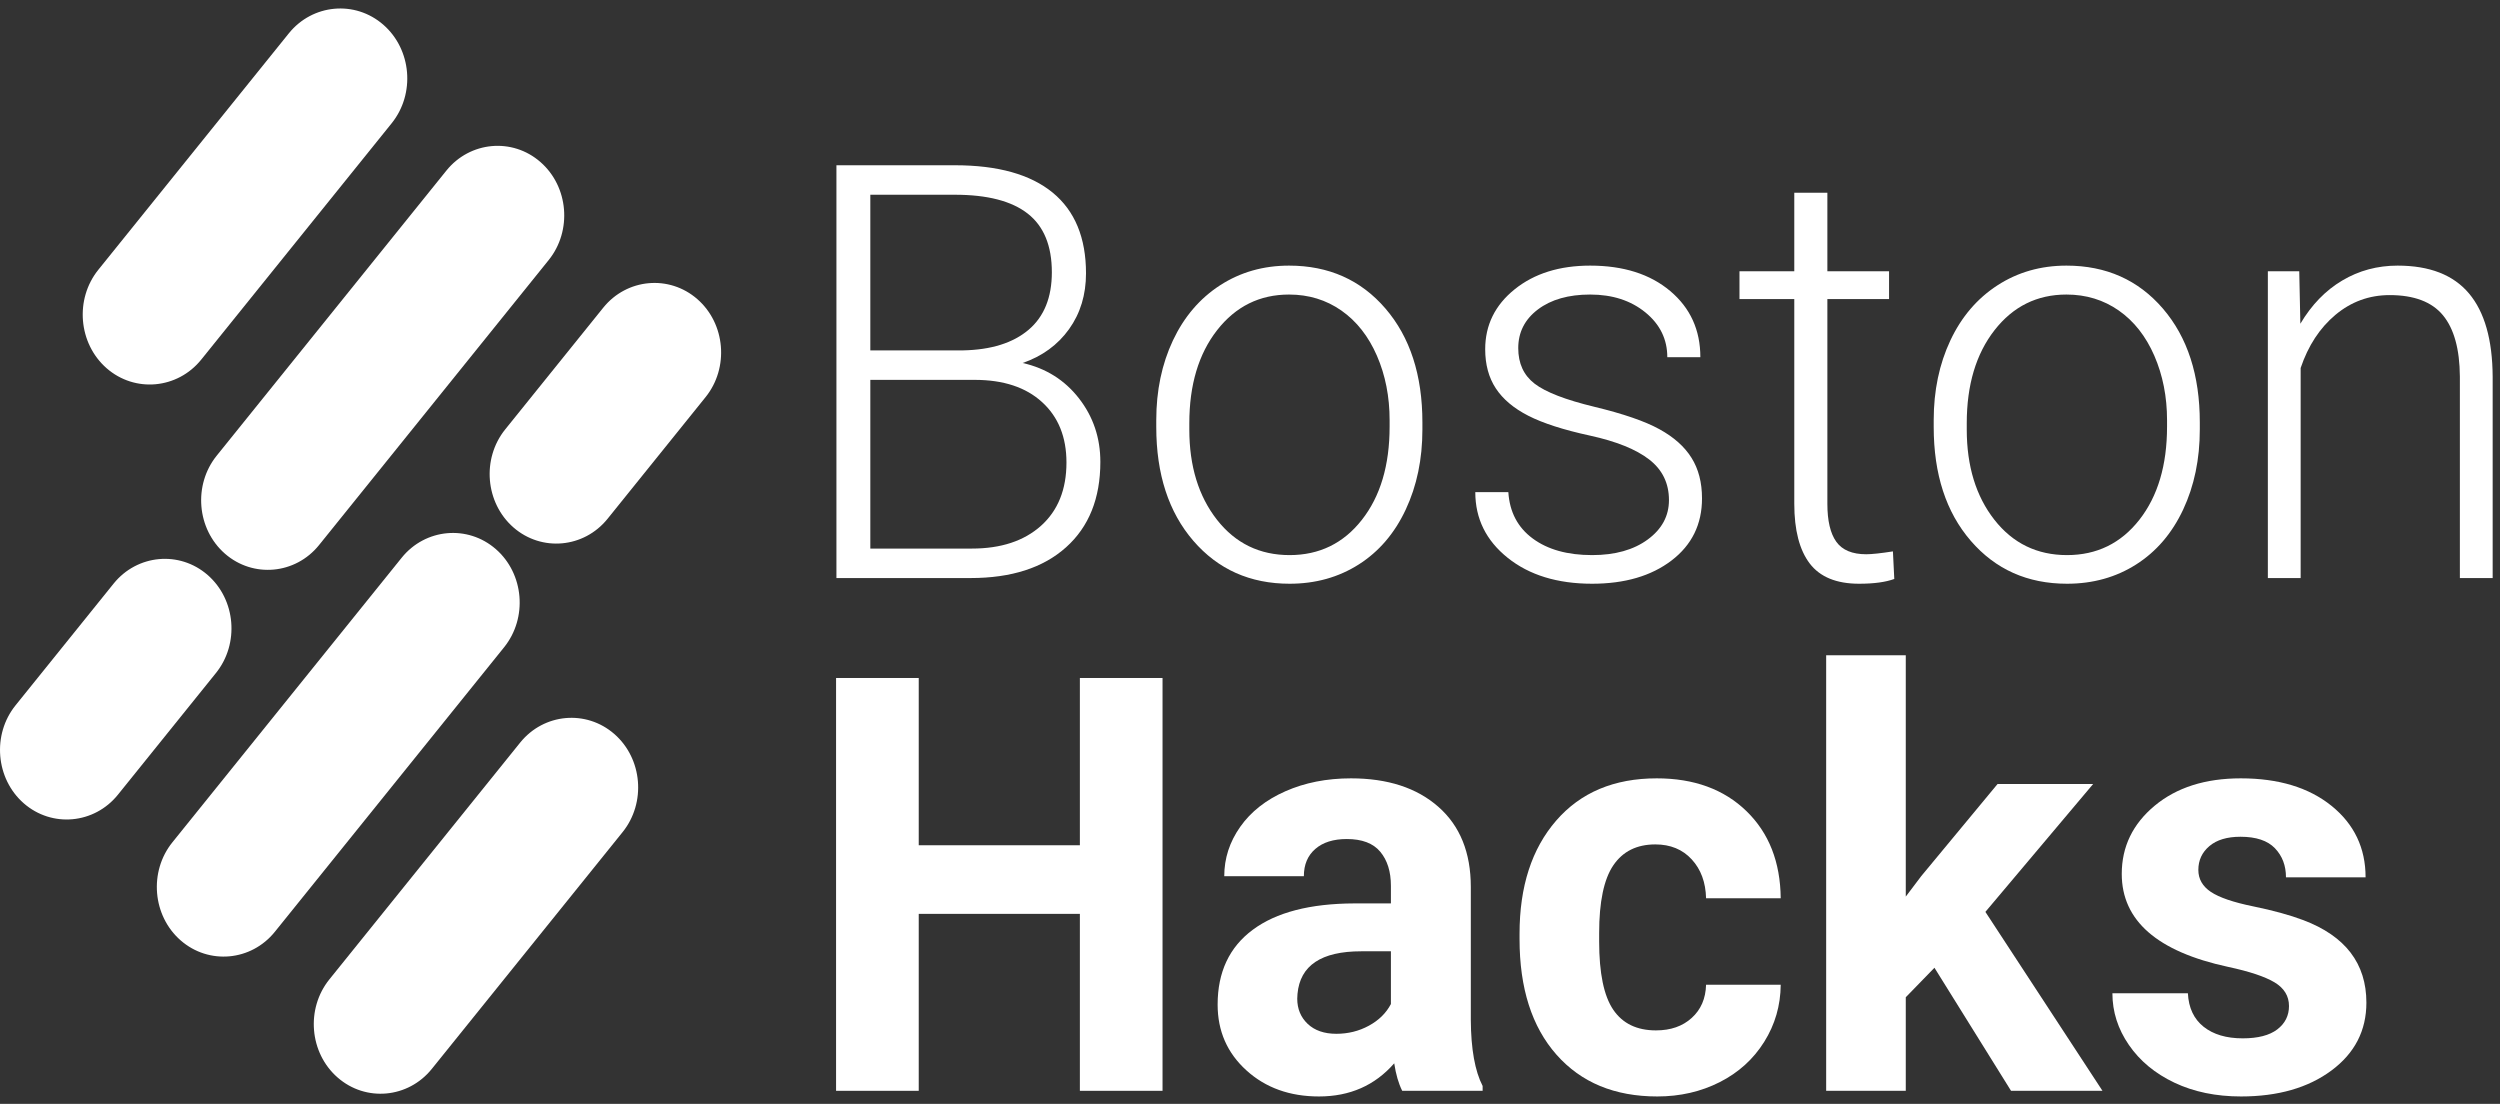<?xml version="1.0" encoding="UTF-8"?>
<svg width="77px" height="34px" viewBox="0 0 77 34" version="1.1" xmlns="http://www.w3.org/2000/svg" xmlns:xlink="http://www.w3.org/1999/xlink">
    <rect x="0" y="0" width="77" height="34" fill="#333333" stroke="none"/>
    <!-- Generator: Sketch 50.2 (55047) - http://www.bohemiancoding.com/sketch -->
    <title>Logo-Small_header</title>
    <desc>Created with Sketch.</desc>
    <defs></defs>
    <g id="Page-1" stroke="none" stroke-width="1" fill="none" fill-rule="evenodd">
        <g id="Home-Desktop-HD" transform="translate(-109, -23)" fill="#FFFFFF">
            <g id="Logo-Small_header" transform="translate(109, 23)">
                <path d="M12.063,3.797 L6.198,11.076 C5.466,11.983 4.156,12.103 3.284,11.342 C2.413,10.58 2.298,9.215 3.029,8.308 L8.895,1.028 C9.626,0.121 10.937,0.001 11.808,0.763 C12.679,1.524 12.794,2.89 12.063,3.797" id="Fill-1"></path>
                <path d="M19.176,25.629 L13.299,32.923 C12.571,33.827 11.265,33.946 10.398,33.187 C9.53,32.429 9.416,31.07 10.144,30.166 L16.021,22.872 C16.749,21.969 18.054,21.85 18.922,22.608 C19.79,23.366 19.904,24.726 19.176,25.629" id="Fill-4"></path>
                <path d="M16.9,8.009 L9.826,16.789 C9.099,17.691 7.795,17.81 6.928,17.053 L6.928,17.053 C6.061,16.295 5.947,14.937 6.674,14.035 L13.748,5.255 C14.475,4.352 15.78,4.233 16.646,4.991 C17.513,5.748 17.627,7.106 16.9,8.009" id="Fill-6"></path>
                <path d="M6.651,20.729 L3.631,24.478 C2.903,25.38 1.599,25.499 0.732,24.742 C-0.134,23.984 -0.248,22.626 0.479,21.724 L3.499,17.975 C4.227,17.073 5.531,16.954 6.397,17.711 C7.264,18.468 7.378,19.827 6.651,20.729" id="Fill-8"></path>
                <path d="M21.732,12.231 L18.712,15.98 C17.984,16.882 16.68,17.001 15.813,16.244 C14.947,15.486 14.833,14.128 15.56,13.226 L18.58,9.477 C19.307,8.575 20.612,8.456 21.478,9.213 C22.345,9.97 22.459,11.329 21.732,12.231" id="Fill-10"></path>
                <path d="M15.527,19.935 L8.465,28.7 C7.737,29.603 6.432,29.722 5.564,28.964 C4.696,28.206 4.582,26.846 5.31,25.943 L12.372,17.178 C13.1,16.275 14.406,16.156 15.273,16.914 C16.141,17.672 16.255,19.031 15.527,19.935" id="Fill-12"></path>
                <path d="M26.806,11.7 L26.806,16.896 L29.937,16.896 C30.83,16.896 31.539,16.662 32.062,16.195 C32.585,15.726 32.847,15.077 32.847,14.246 C32.847,13.462 32.597,12.841 32.096,12.385 C31.596,11.928 30.904,11.7 30.022,11.7 L26.806,11.7 Z M26.806,10.792 L29.657,10.792 C30.528,10.775 31.202,10.563 31.68,10.158 C32.158,9.752 32.397,9.162 32.397,8.386 C32.397,7.57 32.15,6.968 31.655,6.58 C31.16,6.192 30.412,5.998 29.411,5.998 L26.806,5.998 L26.806,10.792 Z M25.762,17.804 L25.762,5.09 L29.411,5.09 C30.734,5.09 31.738,5.371 32.423,5.933 C33.107,6.495 33.449,7.324 33.449,8.419 C33.449,9.077 33.276,9.65 32.928,10.136 C32.58,10.622 32.103,10.97 31.498,11.18 C32.216,11.343 32.795,11.707 33.233,12.271 C33.672,12.835 33.891,13.487 33.891,14.226 C33.891,15.349 33.539,16.226 32.834,16.857 C32.13,17.488 31.15,17.804 29.894,17.804 L25.762,17.804 Z" id="Fill-14"></path>
                <path d="M36.631,13.228 C36.631,14.358 36.916,15.285 37.484,16.01 C38.053,16.735 38.798,17.097 39.72,17.097 C40.636,17.097 41.379,16.735 41.947,16.01 C42.516,15.285 42.8,14.329 42.8,13.141 L42.8,12.94 C42.8,12.219 42.67,11.558 42.41,10.958 C42.149,10.359 41.785,9.894 41.315,9.565 C40.846,9.237 40.308,9.072 39.703,9.072 C38.798,9.072 38.06,9.437 37.488,10.168 C36.917,10.898 36.631,11.855 36.631,13.036 L36.631,13.228 Z M35.613,12.94 C35.613,12.032 35.784,11.214 36.126,10.486 C36.469,9.759 36.952,9.193 37.577,8.788 C38.202,8.383 38.911,8.181 39.703,8.181 C40.925,8.181 41.915,8.622 42.673,9.504 C43.431,10.386 43.81,11.555 43.81,13.01 L43.81,13.228 C43.81,14.143 43.639,14.965 43.296,15.696 C42.954,16.426 42.472,16.989 41.85,17.385 C41.227,17.781 40.517,17.979 39.72,17.979 C38.504,17.979 37.515,17.538 36.754,16.656 C35.994,15.774 35.613,14.605 35.613,13.15 L35.613,12.94 Z" id="Fill-16"></path>
                <path d="M51.404,15.403 C51.404,14.885 51.202,14.468 50.797,14.154 C50.393,13.84 49.783,13.594 48.969,13.416 C48.154,13.239 47.522,13.035 47.072,12.805 C46.622,12.575 46.289,12.294 46.071,11.962 C45.853,11.63 45.744,11.229 45.744,10.757 C45.744,10.012 46.047,9.397 46.652,8.91 C47.257,8.424 48.032,8.181 48.977,8.181 C50.001,8.181 50.823,8.442 51.442,8.963 C52.061,9.484 52.371,10.163 52.371,11.002 L51.353,11.002 C51.353,10.449 51.128,9.989 50.678,9.622 C50.228,9.255 49.662,9.072 48.977,9.072 C48.309,9.072 47.774,9.225 47.369,9.53 C46.964,9.836 46.762,10.233 46.762,10.722 C46.762,11.194 46.93,11.559 47.267,11.818 C47.604,12.077 48.218,12.315 49.109,12.53 C50,12.745 50.667,12.975 51.111,13.22 C51.555,13.464 51.885,13.758 52.099,14.102 C52.314,14.445 52.422,14.861 52.422,15.351 C52.422,16.148 52.109,16.786 51.484,17.263 C50.859,17.74 50.043,17.979 49.037,17.979 C47.968,17.979 47.1,17.712 46.436,17.18 C45.771,16.647 45.439,15.974 45.439,15.158 L46.457,15.158 C46.496,15.77 46.747,16.246 47.208,16.586 C47.669,16.927 48.278,17.097 49.037,17.097 C49.743,17.097 50.315,16.937 50.75,16.617 C51.186,16.297 51.404,15.892 51.404,15.403" id="Fill-18"></path>
                <path d="M56.283,5.937 L56.283,8.356 L58.183,8.356 L58.183,9.212 L56.283,9.212 L56.283,15.515 C56.283,16.039 56.374,16.43 56.558,16.686 C56.742,16.943 57.049,17.071 57.479,17.071 C57.649,17.071 57.923,17.042 58.302,16.983 L58.344,17.832 C58.078,17.93 57.717,17.979 57.258,17.979 C56.563,17.979 56.056,17.771 55.739,17.355 C55.423,16.939 55.264,16.326 55.264,15.516 L55.264,9.212 L53.576,9.212 L53.576,8.356 L55.264,8.356 L55.264,5.937 L56.283,5.937 Z" id="Fill-20"></path>
                <path d="M60.576,13.228 C60.576,14.358 60.86,15.285 61.428,16.01 C61.997,16.735 62.742,17.097 63.664,17.097 C64.581,17.097 65.323,16.735 65.892,16.01 C66.46,15.285 66.745,14.329 66.745,13.141 L66.745,12.94 C66.745,12.219 66.614,11.558 66.354,10.958 C66.094,10.359 65.729,9.894 65.26,9.565 C64.79,9.237 64.253,9.072 63.647,9.072 C62.742,9.072 62.004,9.437 61.433,10.168 C60.862,10.898 60.576,11.855 60.576,13.036 L60.576,13.228 Z M59.558,12.94 C59.558,12.032 59.729,11.214 60.071,10.486 C60.413,9.759 60.897,9.193 61.522,8.788 C62.147,8.383 62.856,8.181 63.647,8.181 C64.869,8.181 65.859,8.622 66.617,9.504 C67.375,10.386 67.754,11.555 67.754,13.01 L67.754,13.228 C67.754,14.143 67.583,14.965 67.241,15.696 C66.898,16.426 66.416,16.989 65.794,17.385 C65.172,17.781 64.462,17.979 63.664,17.979 C62.448,17.979 61.46,17.538 60.699,16.656 C59.938,15.774 59.558,14.605 59.558,13.15 L59.558,12.94 Z" id="Fill-22"></path>
                <path d="M70.817,8.356 L70.851,9.971 C71.196,9.389 71.626,8.945 72.141,8.64 C72.655,8.334 73.224,8.181 73.847,8.181 C74.831,8.181 75.563,8.466 76.044,9.037 C76.525,9.608 76.768,10.463 76.774,11.604 L76.774,17.804 L75.764,17.804 L75.764,11.595 C75.758,10.752 75.584,10.123 75.242,9.709 C74.9,9.296 74.352,9.089 73.601,9.089 C72.973,9.089 72.417,9.292 71.933,9.696 C71.449,10.101 71.092,10.647 70.86,11.334 L70.86,17.804 L69.85,17.804 L69.85,8.356 L70.817,8.356 Z" id="Fill-24"></path>
                <polygon id="Fill-26" points="35.806 33.597 33.26 33.597 33.26 28.147 28.297 28.147 28.297 33.597 25.751 33.597 25.751 20.882 28.297 20.882 28.297 26.034 33.26 26.034 33.26 20.882 35.806 20.882"></polygon>
                <path d="M41.16,31.841 C41.522,31.841 41.856,31.758 42.161,31.592 C42.467,31.426 42.693,31.204 42.84,30.924 L42.84,29.3 L41.924,29.3 C40.696,29.3 40.043,29.737 39.963,30.61 L39.955,30.758 C39.955,31.073 40.063,31.332 40.277,31.536 C40.492,31.739 40.787,31.841 41.16,31.841 Z M43.188,33.597 C43.074,33.37 42.993,33.087 42.942,32.75 C42.348,33.431 41.576,33.771 40.625,33.771 C39.726,33.771 38.98,33.504 38.39,32.968 C37.798,32.432 37.503,31.757 37.503,30.942 C37.503,29.941 37.863,29.172 38.585,28.637 C39.306,28.101 40.348,27.83 41.711,27.825 L42.84,27.825 L42.84,27.283 C42.84,26.846 42.731,26.497 42.513,26.235 C42.295,25.973 41.952,25.842 41.482,25.842 C41.069,25.842 40.745,25.944 40.511,26.148 C40.276,26.352 40.159,26.631 40.159,26.986 L37.707,26.986 C37.707,26.439 37.87,25.933 38.199,25.466 C38.527,25.001 38.99,24.636 39.59,24.371 C40.19,24.106 40.863,23.973 41.61,23.973 C42.741,23.973 43.639,24.266 44.303,24.851 C44.968,25.436 45.301,26.258 45.301,27.318 L45.301,31.413 C45.306,32.31 45.428,32.988 45.665,33.448 L45.665,33.597 L43.188,33.597 Z" id="Fill-28"></path>
                <path d="M51.003,31.736 C51.455,31.736 51.823,31.609 52.105,31.352 C52.388,31.096 52.535,30.756 52.547,30.33 L54.846,30.33 C54.841,30.971 54.671,31.557 54.337,32.09 C54.003,32.623 53.547,33.036 52.967,33.33 C52.387,33.624 51.746,33.771 51.045,33.771 C49.732,33.771 48.697,33.342 47.939,32.483 C47.181,31.625 46.802,30.438 46.802,28.925 L46.802,28.759 C46.802,27.303 47.178,26.142 47.931,25.274 C48.683,24.407 49.716,23.973 51.028,23.973 C52.176,23.973 53.097,24.31 53.79,24.982 C54.483,25.654 54.835,26.549 54.846,27.667 L52.547,27.667 C52.535,27.176 52.388,26.776 52.105,26.469 C51.823,26.162 51.449,26.008 50.985,26.008 C50.414,26.008 49.983,26.222 49.691,26.651 C49.4,27.079 49.254,27.775 49.254,28.737 L49.254,28.999 C49.254,29.973 49.399,30.673 49.687,31.098 C49.976,31.524 50.414,31.736 51.003,31.736" id="Fill-30"></path>
                <polygon id="Fill-32" points="59.581 29.807 58.698 30.715 58.698 33.597 56.246 33.597 56.246 20.183 58.698 20.183 58.698 27.615 59.173 26.986 61.524 24.148 64.468 24.148 61.15 28.086 64.756 33.597 61.94 33.597"></polygon>
                <path d="M70.501,30.986 C70.501,30.677 70.352,30.434 70.055,30.256 C69.758,30.079 69.282,29.92 68.626,29.78 C66.442,29.309 65.35,28.354 65.35,26.916 C65.35,26.078 65.689,25.378 66.364,24.816 C67.04,24.254 67.924,23.973 69.016,23.973 C70.181,23.973 71.113,24.256 71.811,24.82 C72.51,25.385 72.86,26.119 72.86,27.021 L70.408,27.021 C70.408,26.66 70.294,26.362 70.068,26.126 C69.841,25.89 69.488,25.772 69.008,25.772 C68.594,25.772 68.275,25.868 68.049,26.06 C67.822,26.253 67.709,26.497 67.709,26.794 C67.709,27.073 67.838,27.299 68.095,27.471 C68.353,27.643 68.787,27.791 69.398,27.916 C70.009,28.041 70.524,28.182 70.942,28.34 C72.237,28.829 72.885,29.676 72.885,30.881 C72.885,31.742 72.526,32.439 71.808,32.972 C71.089,33.505 70.161,33.771 69.024,33.771 C68.255,33.771 67.572,33.63 66.975,33.348 C66.378,33.065 65.911,32.679 65.571,32.186 C65.232,31.694 65.062,31.163 65.062,30.592 L67.387,30.592 C67.409,31.041 67.571,31.384 67.87,31.623 C68.17,31.862 68.572,31.981 69.076,31.981 C69.545,31.981 69.9,31.889 70.14,31.706 C70.38,31.523 70.501,31.282 70.501,30.986" id="Fill-34"></path>
            </g>
        </g>
    </g>
</svg>
